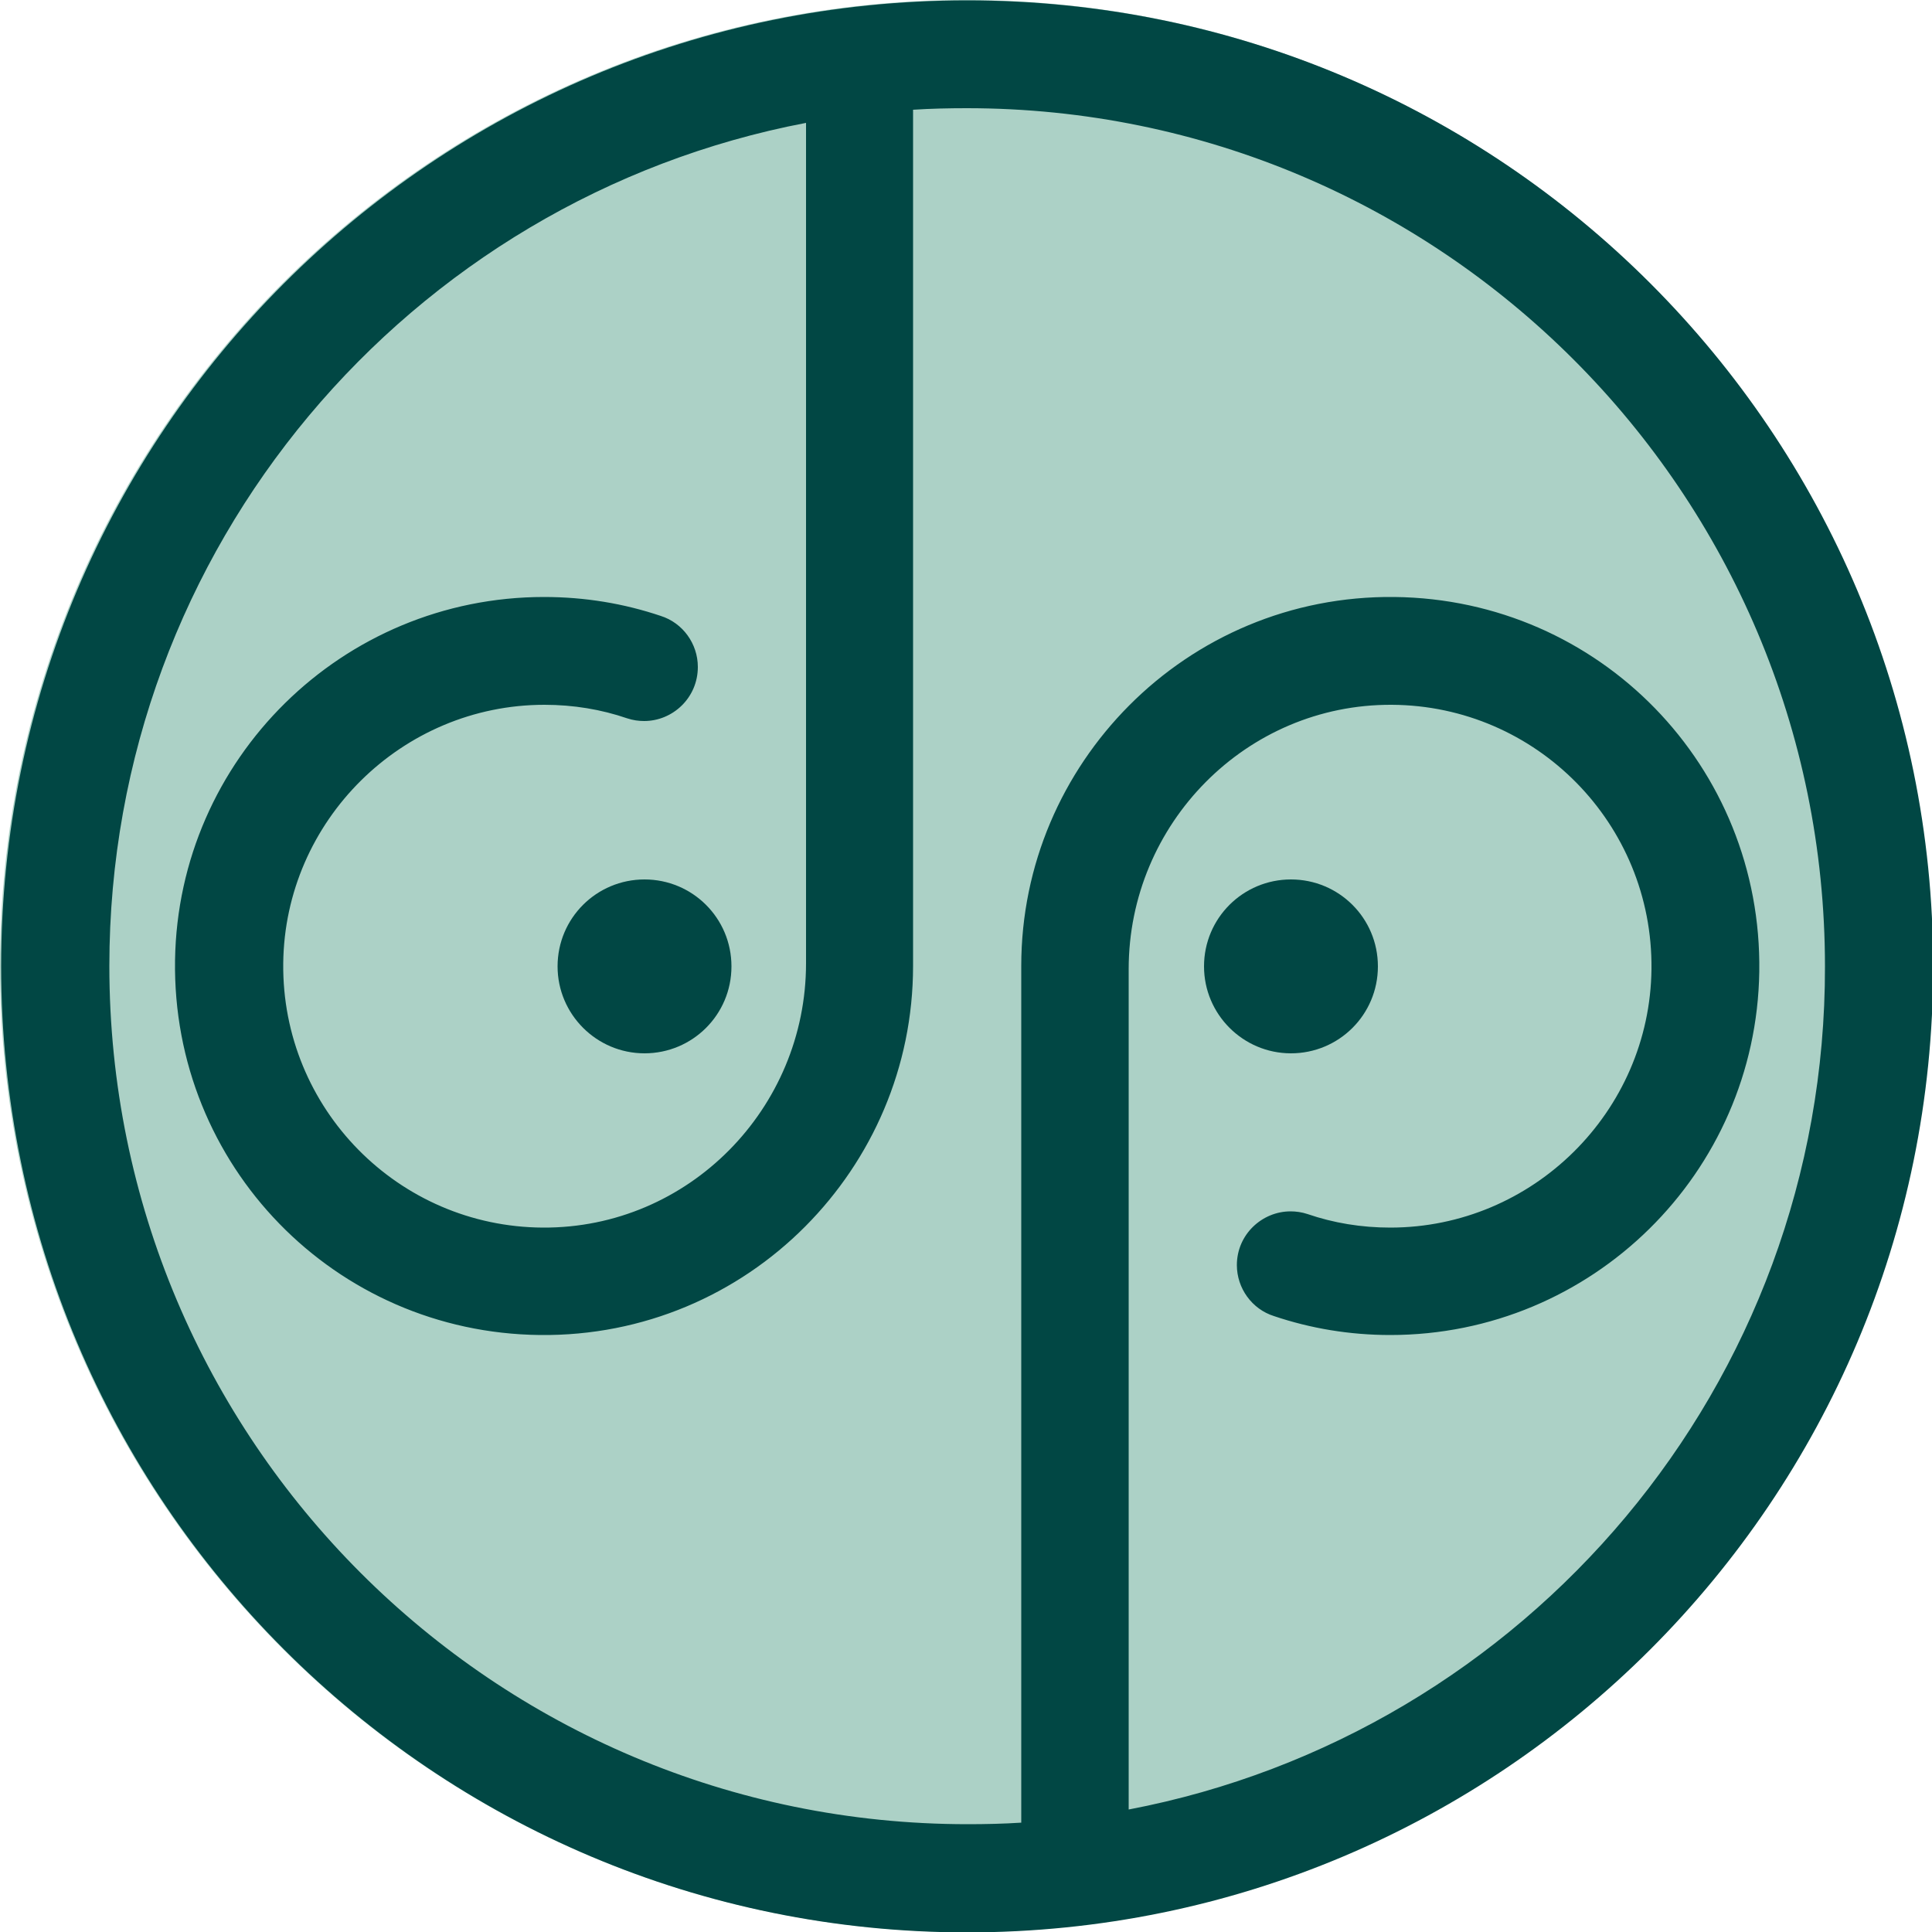 <svg width="500" height="500" viewBox="0 0 500 500" fill="none" xmlns="http://www.w3.org/2000/svg">
<g clip-path="url(#clip0_24_170)">
<path d="M250 500C388.071 500 500 388.071 500 250C500 111.929 388.071 0 250 0C111.929 0 0 111.929 0 250C0 388.071 111.929 500 250 500Z" fill="#ACD1C6"/>
<path d="M250.3 0.1C112.2 0.1 0.3 112 0.3 250.1C0.3 388.2 112.2 500.1 250.3 500.1C388.4 500.1 500.3 388.2 500.3 250.1C500.3 112 388.4 0.1 250.3 0.1ZM292.1 468.3V250.8C292.1 213.2 322.5 182.2 360.2 182.4C397.6 182.6 427.8 213.2 427.4 250.8C427 287.7 396.7 317.7 359.8 317.7C352.3 317.7 345.1 316.5 338.4 314.2C336.9 313.7 335.4 313.5 334 313.5C326.6 313.5 320.1 319.5 320.1 327.4C320.1 333.4 324 338.8 329.7 340.6C339.2 343.8 349.3 345.5 359.8 345.5C412 345.5 454.5 303.6 455.3 251.5C456.1 198.4 414 155.1 360.9 154.5C334 154.2 309.7 165 292.2 182.6C275 199.9 264.3 223.7 264.3 250V471.7C259.7 472 255 472.1 250.4 472.1C127.7 472.1 28.3 372.7 28.3 250C28.3 141.6 105.9 51.4 208.6 31.8V249.3C208.6 286.9 178.2 317.9 140.5 317.7C103.1 317.5 72.9 286.9 73.3 249.3C73.7 212.4 104 182.4 140.9 182.4C148.4 182.4 155.6 183.6 162.3 185.9C163.8 186.4 165.3 186.6 166.7 186.6C174.1 186.6 180.6 180.6 180.6 172.6C180.6 166.6 176.7 161.2 171 159.4C161.5 156.2 151.4 154.5 140.8 154.5C88.6 154.5 46.1 196.4 45.3 248.5C44.5 301.6 86.6 344.9 139.7 345.5C166.6 345.8 190.9 335 208.4 317.4C225.6 300.1 236.3 276.3 236.3 250V28.4C240.9 28.1 245.6 28 250.2 28C372.9 28 472.3 127.5 472.3 250.1C472.5 358.5 394.8 448.7 292.1 468.3Z" fill="#014744"/>
<path d="M356.6 250.1C356.6 262.6 346.5 272.6 334.1 272.6C321.7 272.6 311.6 262.5 311.6 250.1C311.6 237.6 321.7 227.6 334.1 227.6C346.5 227.6 356.6 237.6 356.6 250.1Z" fill="#014744"/>
<path d="M189.3 250.1C189.3 262.6 179.2 272.6 166.8 272.6C154.4 272.6 144.3 262.5 144.3 250.1C144.3 237.6 154.4 227.6 166.8 227.6C179.2 227.6 189.3 237.6 189.3 250.1Z" fill="#014744"/>
</g>
<defs>
<clipPath id="clip0_24_170">
<rect width="500" height="500" fill="white"/>
</clipPath>
</defs>
</svg>

